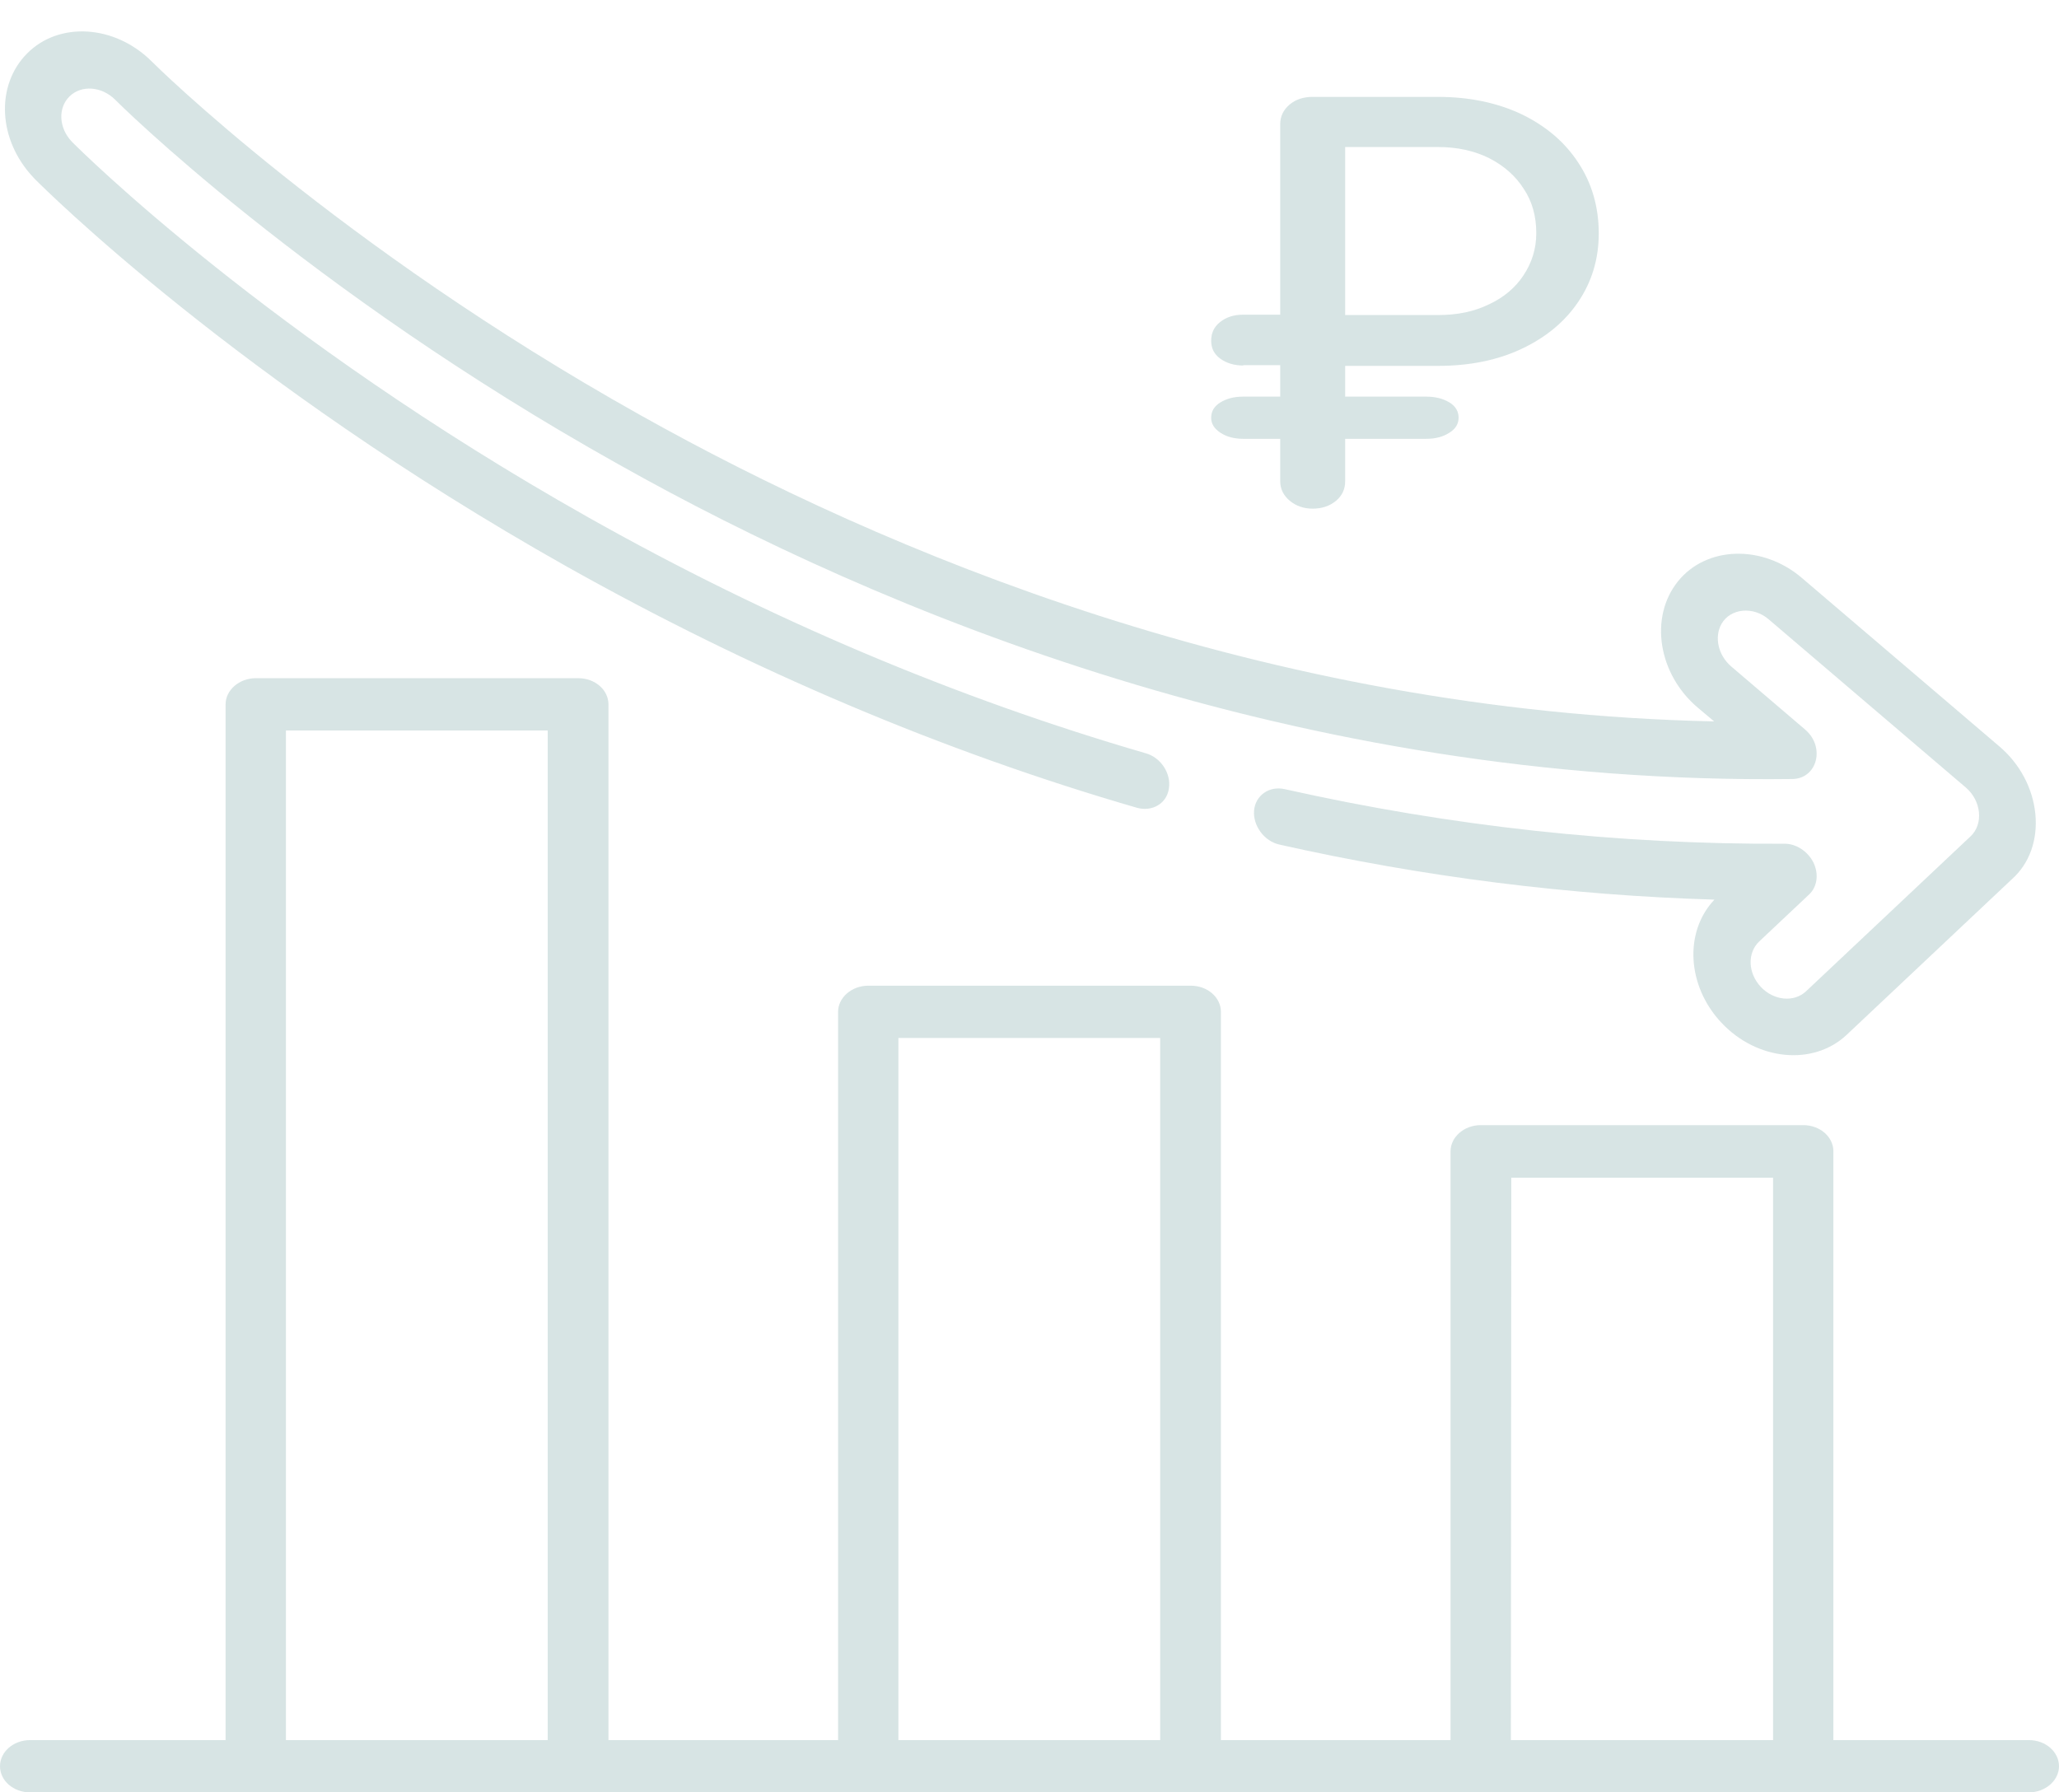 <svg width="85" height="74" viewBox="0 0 85 74" fill="none" xmlns="http://www.w3.org/2000/svg">
<g clip-path="url(#clip0)">
<path d="M1.245 71.841H9.313V29.079C9.313 28.489 9.878 28 10.559 28H23.873C24.57 28 25.118 28.489 25.118 29.079V71.841H34.598V41.774C34.598 41.184 35.162 40.695 35.843 40.695H49.157C49.855 40.695 50.402 41.184 50.402 41.774V71.841H59.882V47.531C59.882 46.941 60.446 46.452 61.127 46.452H74.441C75.139 46.452 75.686 46.941 75.686 47.531V71.841H83.755C84.452 71.841 85 72.33 85 72.921C85 73.511 84.436 74 83.755 74H1.245C0.548 74 0 73.511 0 72.921C0 72.316 0.564 71.841 1.245 71.841ZM62.372 71.841H73.196V48.625H62.389L62.372 71.841ZM37.088 71.841H47.895V42.854H37.088V71.841ZM11.804 71.841H22.611V30.159H11.804V71.841Z" fill="#005453" fill-opacity="0.16"/>
<path d="M84.024 33.607C83.92 32.541 83.379 31.521 82.521 30.801L74.374 23.851C72.758 22.475 70.439 22.538 69.264 24.009C68.08 25.49 68.449 27.835 70.098 29.225L70.764 29.784C52.128 29.382 36.479 22.767 26.441 17.142C13.921 10.135 6.345 2.623 6.277 2.55C4.754 1.019 2.438 0.873 1.117 2.209C-0.194 3.535 -0.081 5.778 1.377 7.326C1.4 7.35 1.434 7.386 1.457 7.41C1.797 7.751 9.795 15.732 23.378 23.38C31.025 27.677 38.944 31.032 46.925 33.347C47.556 33.529 48.168 33.181 48.255 32.551C48.353 31.934 47.924 31.266 47.282 31.094C39.49 28.829 31.76 25.57 24.303 21.369C11.055 13.907 3.319 6.204 2.99 5.875L2.956 5.839C2.432 5.283 2.381 4.464 2.867 3.983C3.354 3.502 4.188 3.56 4.745 4.108C4.824 4.192 12.594 11.932 25.527 19.166C36.338 25.25 53.552 32.422 74.004 32.162C75.022 32.138 75.359 30.84 74.522 30.122L71.46 27.508C70.929 27.05 70.76 26.297 71.069 25.755C71.44 25.109 72.379 25.023 73.012 25.567L81.159 32.518C81.792 33.063 81.892 34.018 81.351 34.527L74.559 40.925C74.061 41.394 73.226 41.314 72.691 40.745C72.156 40.177 72.126 39.339 72.624 38.869L74.69 36.923C75.018 36.614 75.087 36.093 74.873 35.632C74.648 35.16 74.154 34.826 73.662 34.834C66.817 34.87 59.889 34.118 53.043 32.582C52.402 32.432 51.825 32.839 51.771 33.46C51.716 34.082 52.189 34.732 52.818 34.869C58.781 36.211 64.811 36.965 70.776 37.142C69.52 38.462 69.633 40.705 71.068 42.228C72.548 43.8 74.867 44.011 76.234 42.724L83.047 36.306C83.78 35.662 84.128 34.672 84.024 33.607Z" fill="#005453" fill-opacity="0.16"/>
<path d="M51.323 15.091C50.95 15.091 50.628 14.991 50.373 14.805C50.119 14.62 50 14.377 50 14.063C50 13.749 50.119 13.492 50.373 13.292C50.628 13.092 50.933 12.992 51.323 12.992H55.005V15.076H51.323V15.091ZM51.323 18.117C50.95 18.117 50.628 18.031 50.373 17.86C50.119 17.689 50 17.489 50 17.246C50 16.989 50.119 16.775 50.373 16.618C50.628 16.461 50.933 16.375 51.323 16.375H58.874C59.264 16.375 59.586 16.461 59.841 16.618C60.095 16.775 60.214 16.989 60.214 17.246C60.214 17.489 60.095 17.703 59.841 17.86C59.586 18.031 59.264 18.117 58.874 18.117H51.323ZM54.191 21C53.818 21 53.495 20.886 53.241 20.672C52.986 20.458 52.85 20.186 52.85 19.872V5.128C52.85 4.799 52.986 4.528 53.241 4.314C53.495 4.1 53.818 4 54.191 4H59.366C60.655 4 61.809 4.243 62.81 4.714C63.811 5.199 64.592 5.856 65.152 6.712C65.712 7.554 66 8.539 66 9.638C66 10.694 65.712 11.636 65.152 12.464C64.592 13.292 63.811 13.934 62.81 14.405C61.809 14.877 60.655 15.105 59.366 15.105H55.531V19.872C55.531 20.186 55.413 20.458 55.158 20.672C54.904 20.886 54.581 21 54.191 21ZM55.531 13.007H59.366C60.163 13.007 60.859 12.864 61.47 12.564C62.081 12.279 62.556 11.879 62.895 11.365C63.234 10.851 63.421 10.28 63.421 9.624C63.421 8.924 63.251 8.311 62.895 7.783C62.556 7.254 62.081 6.84 61.47 6.526C60.859 6.227 60.163 6.07 59.366 6.07H55.531V13.007Z" fill="#005453" fill-opacity="0.16"/>
</g>
<defs>
<clipPath id="clip0">
<rect width="85" height="74" fill="white"/>
</clipPath>
</defs>
</svg>
